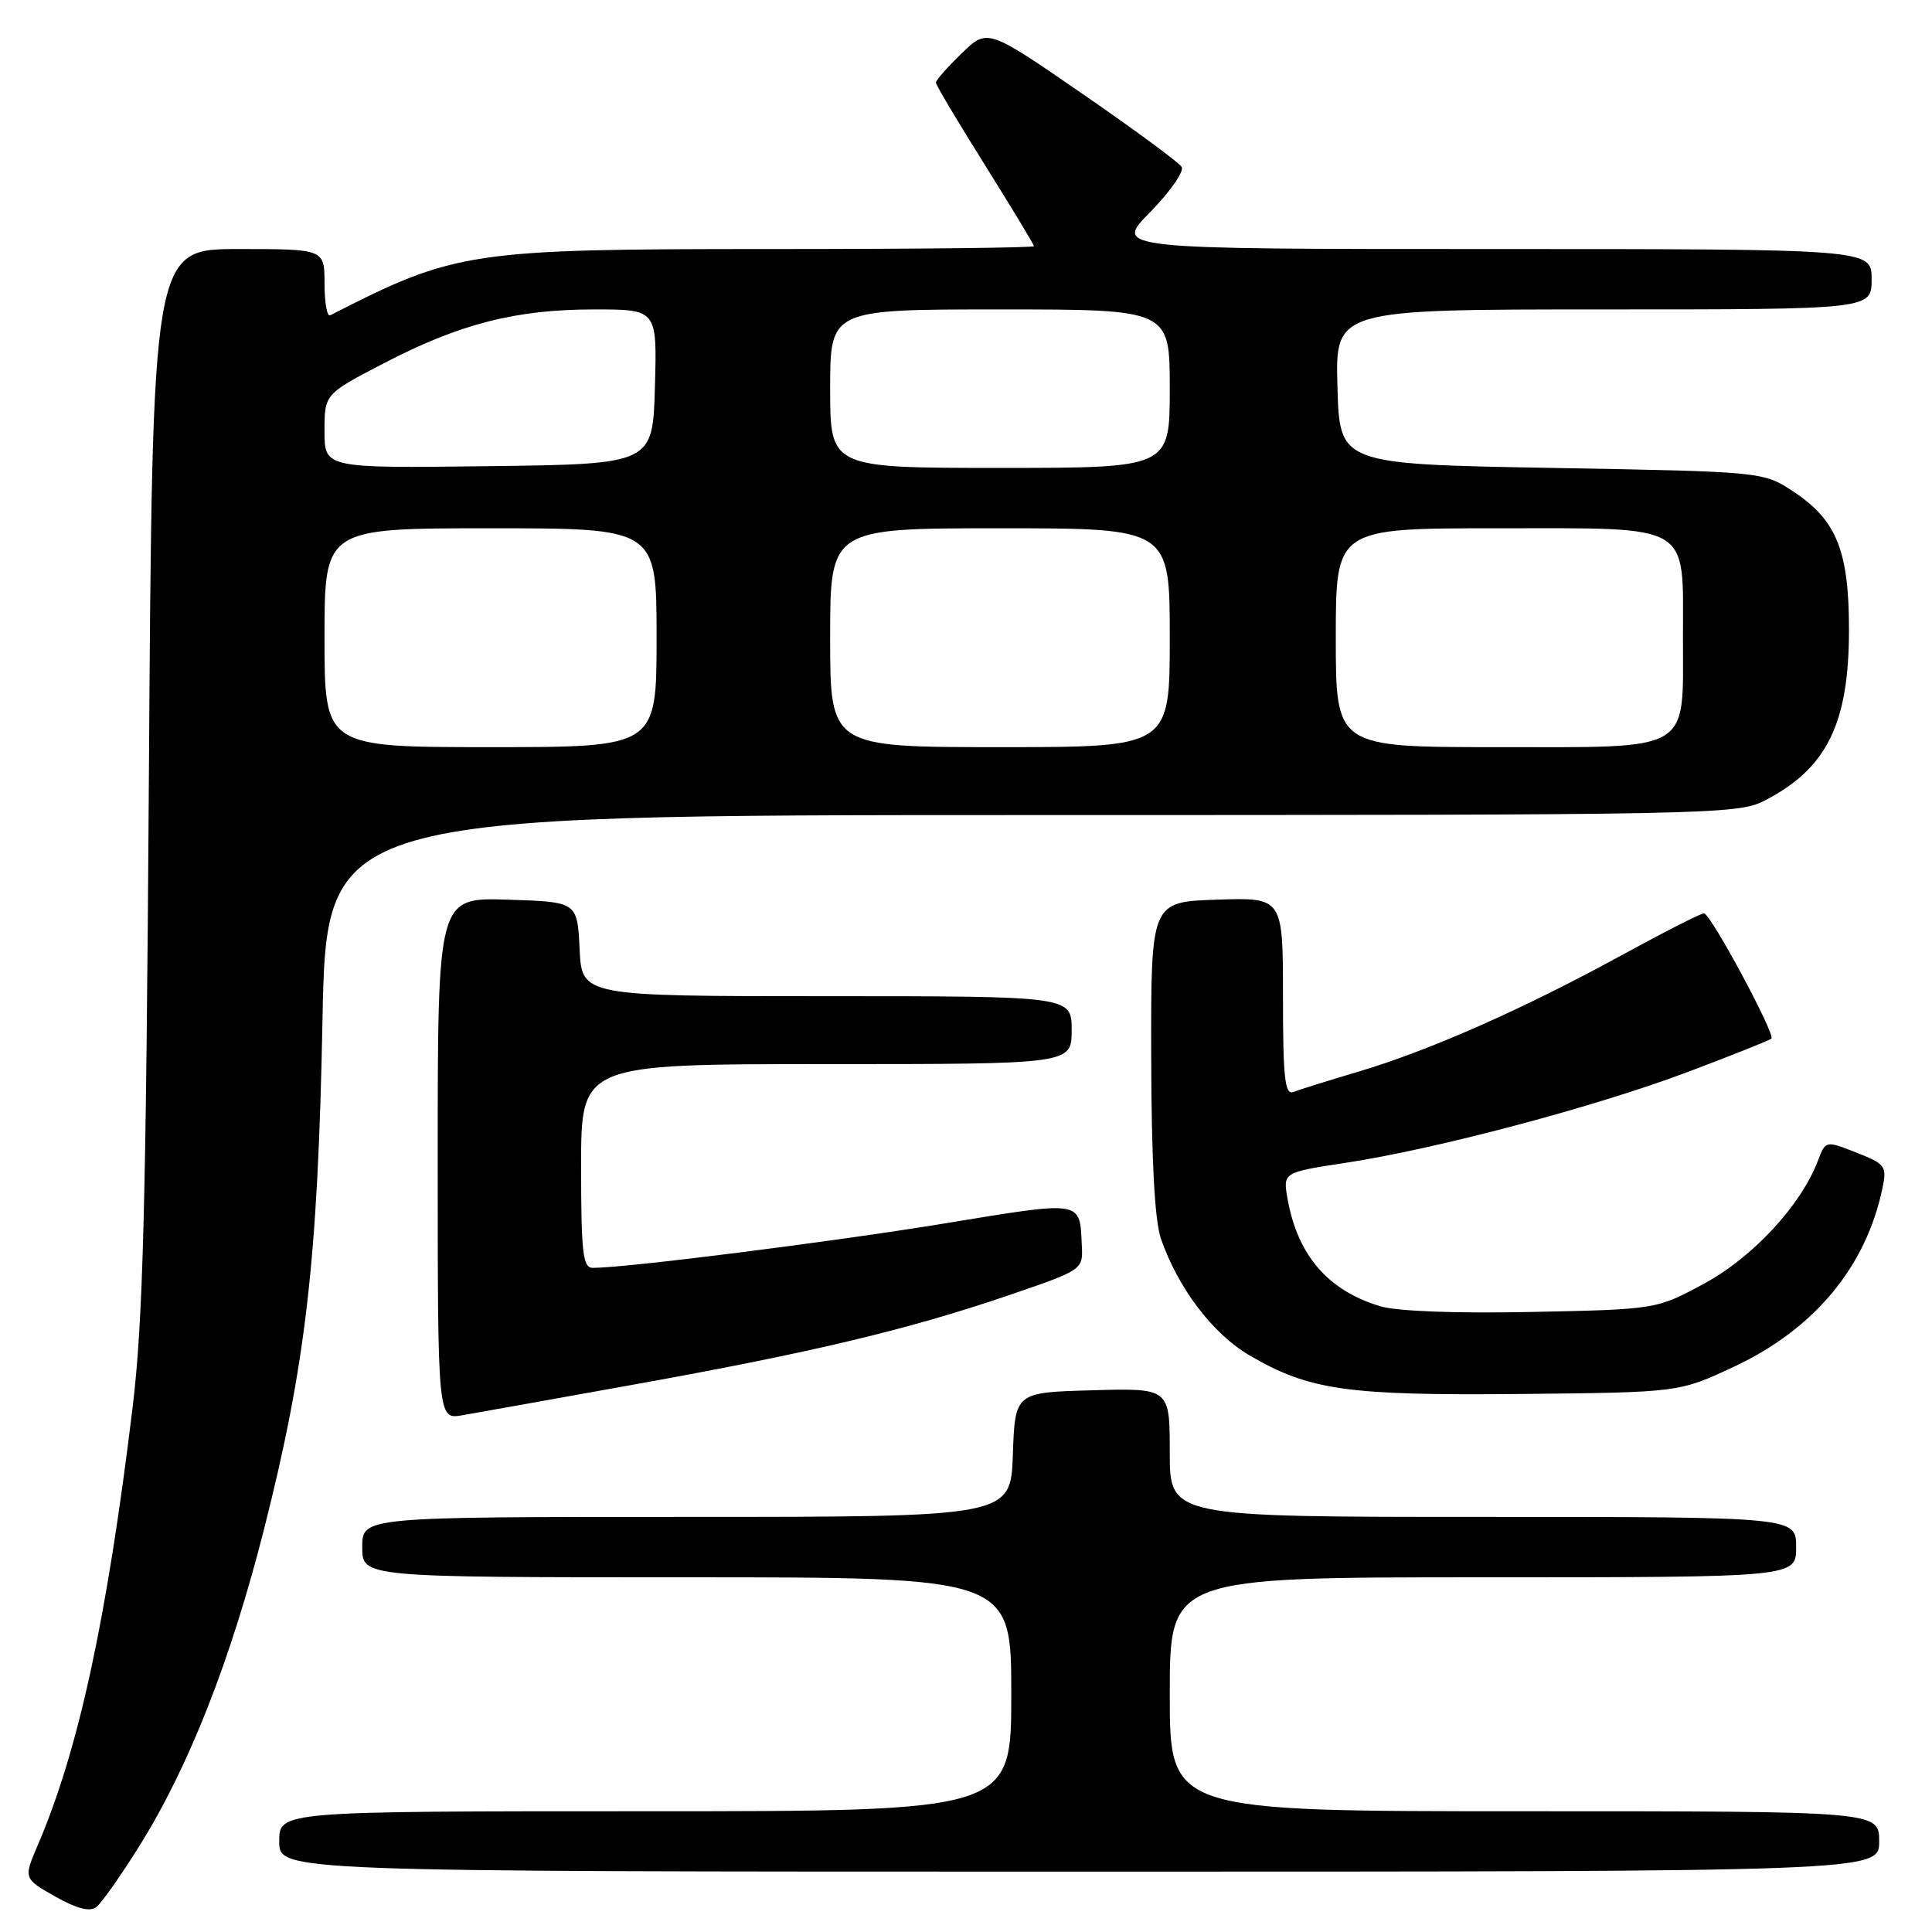 <?xml version="1.0" encoding="UTF-8" standalone="no"?>
<!DOCTYPE svg PUBLIC "-//W3C//DTD SVG 1.1//EN" "http://www.w3.org/Graphics/SVG/1.1/DTD/svg11.dtd" >
<svg xmlns="http://www.w3.org/2000/svg" xmlns:xlink="http://www.w3.org/1999/xlink" version="1.1" viewBox="0 0 256 256">
 <g >
 <path fill="currentColor"
d=" M 18.50 244.55 C 25.04 234.07 30.56 220.02 34.96 202.73 C 40.52 180.83 42.12 166.96 42.73 135.25 C 43.26 108.00 43.26 108.00 136.67 108.00 C 226.52 108.00 230.22 107.93 233.79 106.10 C 242.06 101.86 245.00 95.91 245.00 83.43 C 245.00 73.01 243.36 68.93 237.67 65.16 C 233.65 62.50 233.65 62.50 205.58 62.00 C 177.50 61.50 177.50 61.50 177.22 51.25 C 176.93 41.00 176.93 41.00 212.47 41.00 C 248.00 41.00 248.00 41.00 248.00 37.00 C 248.00 33.00 248.00 33.00 197.79 33.00 C 147.58 33.00 147.58 33.00 152.41 28.10 C 155.06 25.40 156.93 22.70 156.57 22.11 C 156.20 21.51 150.26 17.14 143.37 12.39 C 130.84 3.76 130.84 3.76 127.42 7.08 C 125.54 8.90 124.00 10.64 124.01 10.95 C 124.01 11.25 126.93 16.17 130.51 21.87 C 134.08 27.57 137.00 32.41 137.00 32.62 C 137.00 32.83 121.34 33.00 102.21 33.00 C 62.17 33.00 60.39 33.27 43.75 41.78 C 43.34 41.99 43.00 40.10 43.00 37.58 C 43.00 33.00 43.00 33.00 31.60 33.00 C 20.19 33.00 20.19 33.00 19.73 102.75 C 19.35 160.05 18.96 175.00 17.57 186.50 C 14.17 214.51 10.42 231.86 5.03 244.43 C 3.11 248.91 3.11 248.91 7.30 251.29 C 10.17 252.91 11.90 253.36 12.76 252.70 C 13.45 252.17 16.04 248.50 18.50 244.55 Z  M 249.00 244.00 C 249.00 240.00 249.00 240.00 202.00 240.00 C 155.00 240.00 155.00 240.00 155.00 224.50 C 155.00 209.00 155.00 209.00 196.50 209.00 C 238.00 209.00 238.00 209.00 238.00 205.00 C 238.00 201.00 238.00 201.00 196.50 201.00 C 155.00 201.00 155.00 201.00 155.00 192.47 C 155.00 183.93 155.00 183.93 144.75 184.22 C 134.50 184.50 134.50 184.50 134.21 192.75 C 133.92 201.00 133.92 201.00 90.96 201.00 C 48.00 201.00 48.00 201.00 48.00 205.00 C 48.00 209.00 48.00 209.00 91.00 209.00 C 134.00 209.00 134.00 209.00 134.00 224.50 C 134.00 240.00 134.00 240.00 85.50 240.00 C 37.00 240.00 37.00 240.00 37.00 244.00 C 37.00 248.00 37.00 248.00 143.00 248.00 C 249.00 248.00 249.00 248.00 249.00 244.00 Z  M 84.00 183.46 C 107.57 179.22 120.25 176.20 133.50 171.68 C 143.42 168.30 143.50 168.25 143.35 165.12 C 143.06 158.98 143.68 159.08 125.17 162.11 C 110.29 164.55 82.99 168.00 78.54 168.00 C 77.23 168.00 77.00 166.00 77.00 154.50 C 77.00 141.00 77.00 141.00 109.50 141.00 C 142.00 141.00 142.00 141.00 142.00 136.50 C 142.00 132.00 142.00 132.00 109.55 132.00 C 77.10 132.00 77.10 132.00 76.80 125.75 C 76.50 119.50 76.50 119.50 67.25 119.21 C 58.00 118.92 58.00 118.92 58.00 153.51 C 58.00 188.09 58.00 188.09 61.25 187.53 C 63.04 187.22 73.28 185.39 84.00 183.46 Z  M 229.77 181.09 C 240.41 176.11 247.26 167.87 249.44 157.42 C 250.04 154.53 249.82 154.23 245.99 152.73 C 241.90 151.12 241.90 151.12 240.88 153.81 C 238.65 159.69 232.29 166.56 225.87 170.05 C 219.50 173.50 219.50 173.50 203.02 173.84 C 193.00 174.05 185.12 173.75 182.91 173.09 C 175.99 171.02 171.97 166.39 170.62 158.92 C 169.98 155.35 169.98 155.35 178.24 154.09 C 190.31 152.26 211.35 146.67 223.62 142.05 C 229.50 139.83 234.50 137.84 234.72 137.62 C 235.28 137.06 226.66 121.04 225.79 121.02 C 225.39 121.01 220.44 123.53 214.79 126.62 C 201.84 133.70 189.41 139.20 180.03 141.99 C 176.02 143.18 172.13 144.40 171.37 144.69 C 170.25 145.12 170.00 142.80 170.00 132.07 C 170.00 118.92 170.00 118.92 161.25 119.21 C 152.50 119.50 152.50 119.50 152.54 140.00 C 152.57 153.59 153.00 161.71 153.82 164.10 C 156.07 170.65 160.68 176.73 165.56 179.59 C 173.47 184.22 178.47 184.93 201.50 184.71 C 222.50 184.50 222.50 184.50 229.77 181.09 Z  M 43.00 84.50 C 43.00 70.00 43.00 70.00 65.00 70.00 C 87.00 70.00 87.00 70.00 87.00 84.50 C 87.00 99.00 87.00 99.00 65.00 99.00 C 43.00 99.00 43.00 99.00 43.00 84.50 Z  M 110.00 84.50 C 110.00 70.00 110.00 70.00 132.50 70.00 C 155.00 70.00 155.00 70.00 155.00 84.50 C 155.00 99.00 155.00 99.00 132.50 99.00 C 110.00 99.00 110.00 99.00 110.00 84.50 Z  M 177.00 84.50 C 177.00 70.00 177.00 70.00 198.44 70.00 C 224.44 70.00 223.00 69.15 223.00 84.50 C 223.00 99.85 224.44 99.00 198.44 99.00 C 177.00 99.00 177.00 99.00 177.00 84.50 Z  M 43.00 57.13 C 43.00 52.22 43.00 52.22 50.85 48.14 C 60.91 42.90 68.35 41.00 78.75 41.00 C 87.07 41.00 87.07 41.00 86.78 51.25 C 86.50 61.50 86.50 61.50 64.75 61.77 C 43.00 62.04 43.00 62.04 43.00 57.13 Z  M 110.00 51.50 C 110.00 41.00 110.00 41.00 132.50 41.00 C 155.00 41.00 155.00 41.00 155.00 51.50 C 155.00 62.00 155.00 62.00 132.50 62.00 C 110.00 62.00 110.00 62.00 110.00 51.50 Z "/>
</g>
</svg>